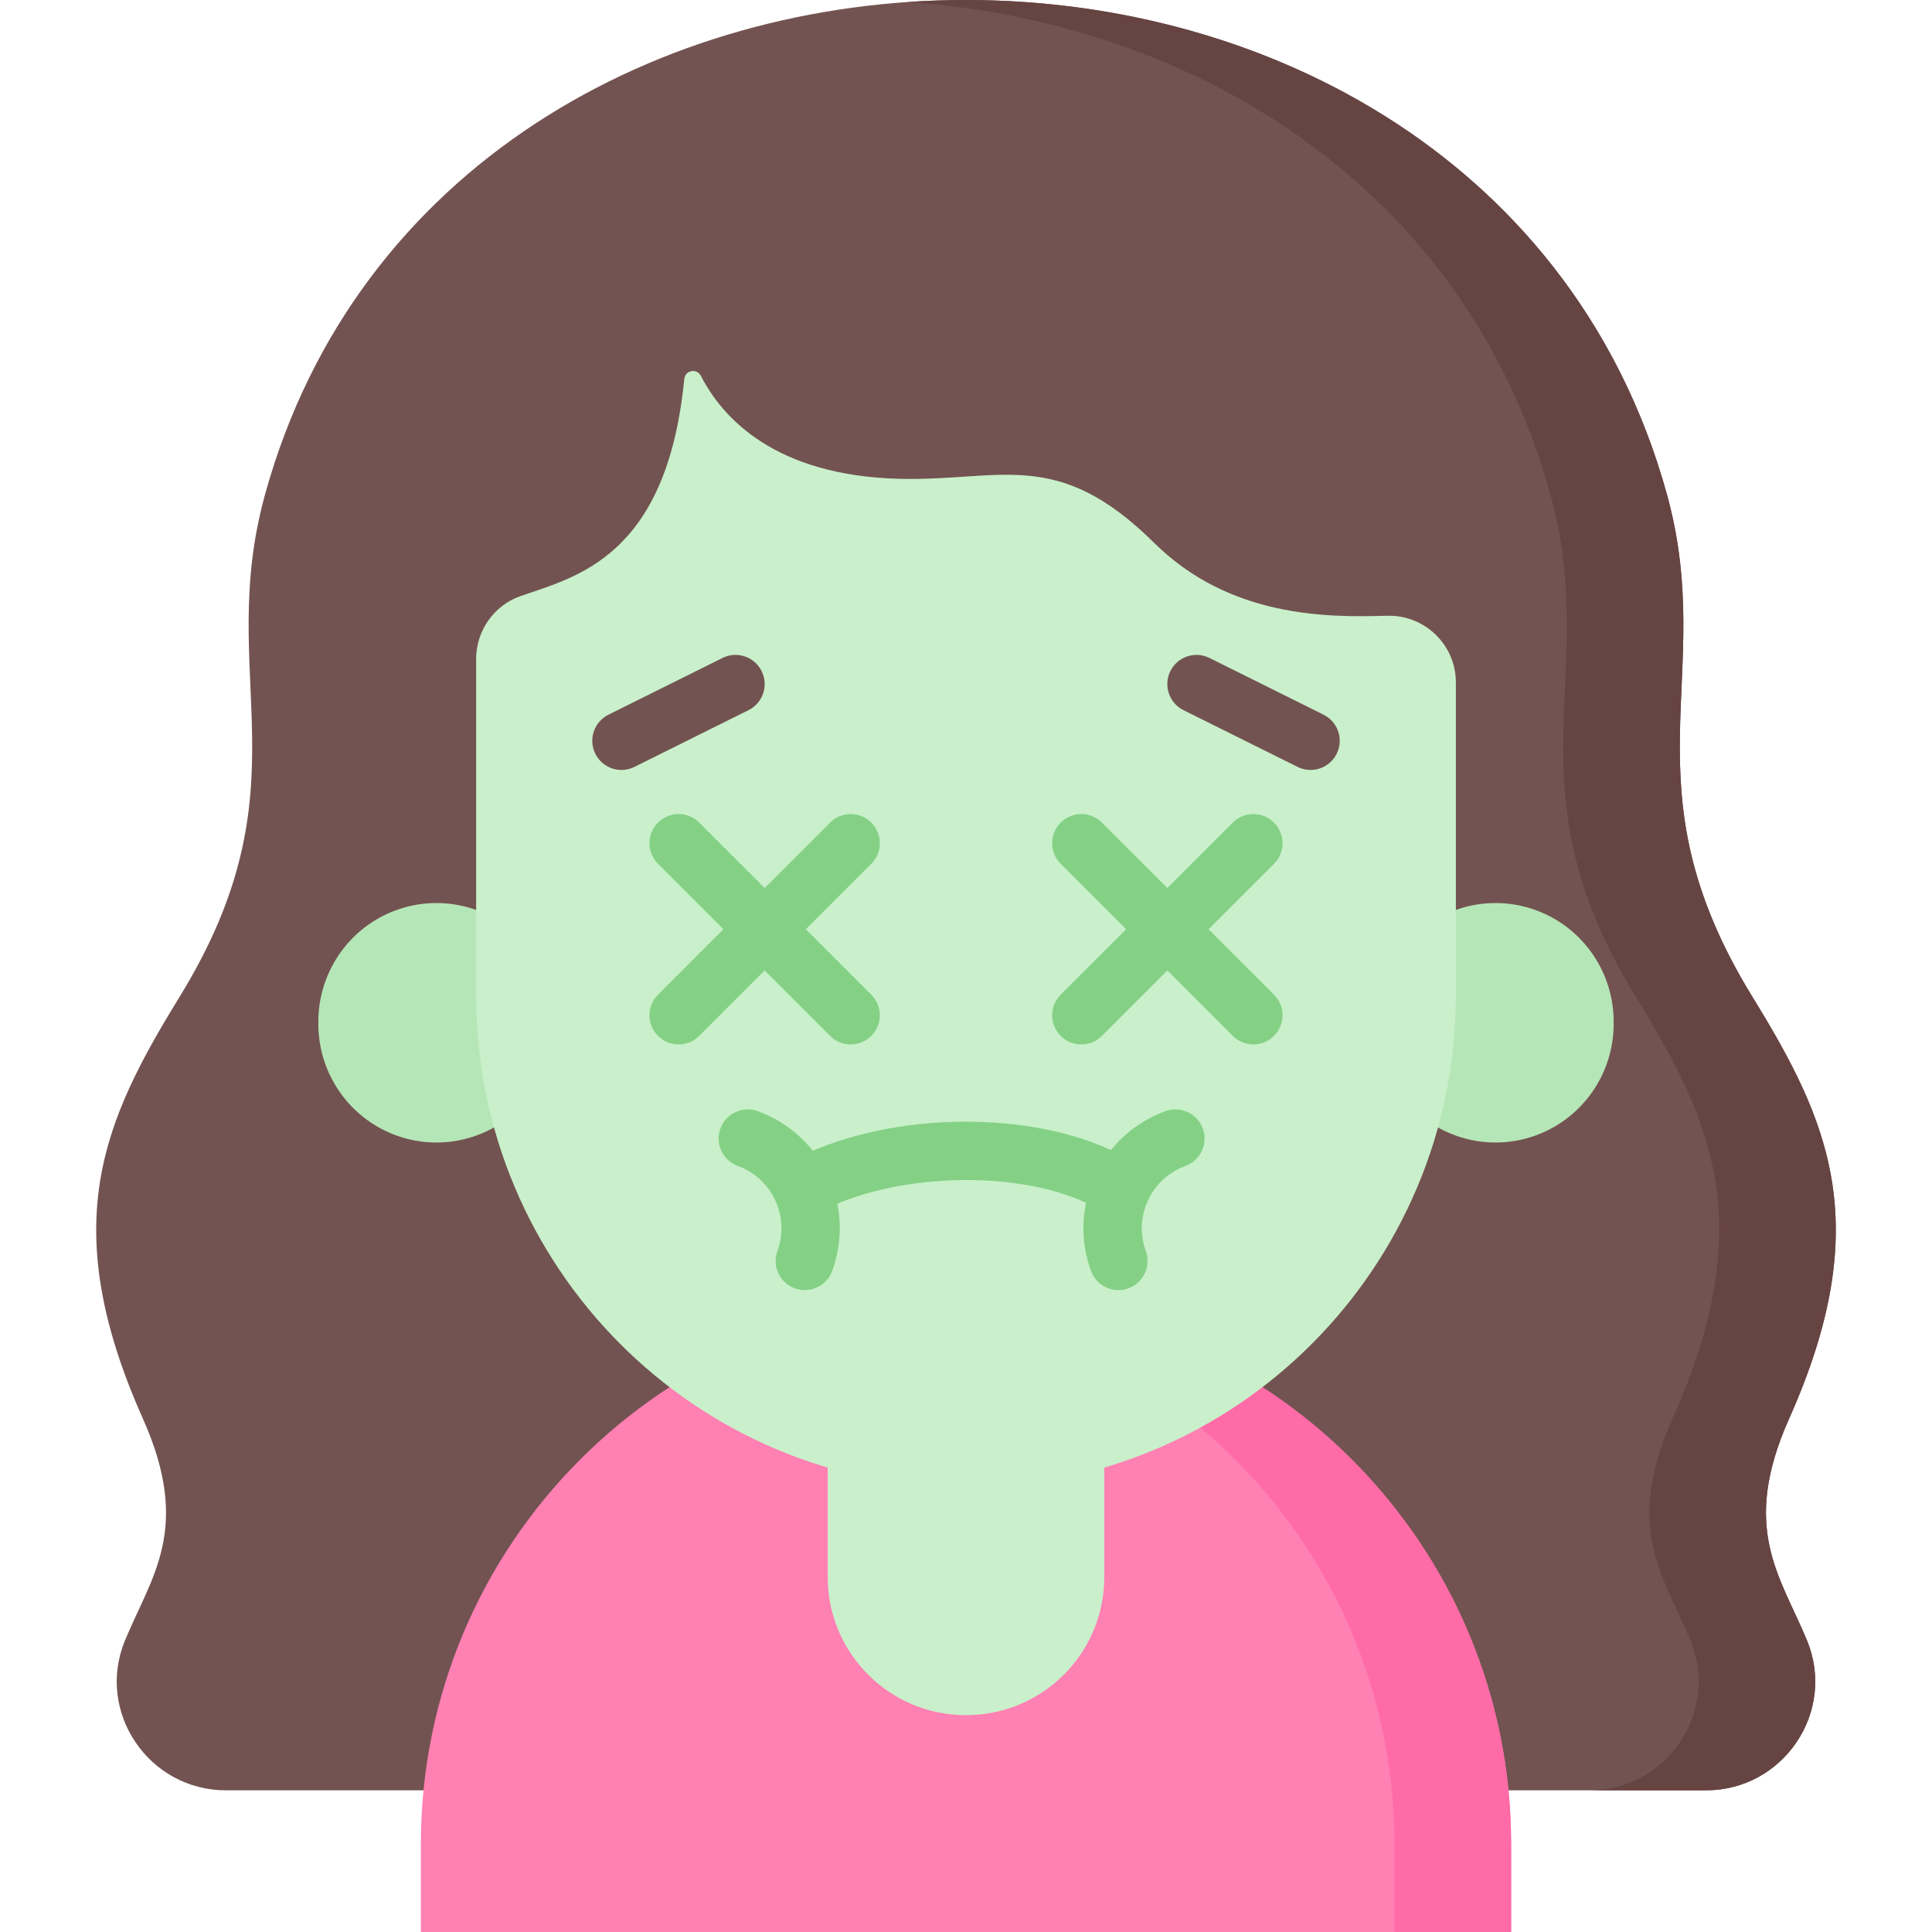 <svg xmlns="http://www.w3.org/2000/svg" viewBox="0.0 0.0 200.0 200.0" height="200.0px" width="200.0px"><path fill="#735351" fill-opacity="1.0"  filling="0" d="M176.606 185.334 C184.611 185.334 190.119 177.208 187.058 169.812 C184.289 163.119 180.131 158.241 185.207 146.865 C194.176 126.764 189.348 116.103 181.412 103.197 C167.959 81.317 177.795 70.142 172.563 51.188 C153.726 -17.061 46.276 -17.065 27.437 51.188 C22.205 70.142 32.042 81.317 18.588 103.197 C10.652 116.103 5.825 126.764 14.794 146.865 C19.87 158.241 15.712 163.12 12.942 169.812 C9.882 177.208 15.39 185.334 23.394 185.334 L176.606 185.334 Z"></path>
<path fill="#664442" fill-opacity="1.0"  filling="0" d="M185.207 146.865 C194.176 126.764 189.348 116.103 181.412 103.197 C167.959 81.317 177.795 70.142 172.563 51.188 C162.543 14.887 127.454 -2.107 93.963 0.209 C123.437 2.246 151.673 19.24 160.491 51.188 C165.722 70.142 155.886 81.317 169.339 103.197 C177.275 116.103 182.103 126.764 173.134 146.865 C168.058 158.241 172.216 163.12 174.986 169.812 C178.046 177.208 172.538 185.334 164.534 185.334 L176.606 185.334 C184.61 185.334 190.118 177.208 187.058 169.812 C184.289 163.119 180.131 158.24 185.207 146.865 Z"></path>
<path fill="#b5e6b7" fill-opacity="1.0"  filling="0" d="M167.045 105.878 A12.226 12.283 0.0 1 1 142.594 105.878 A12.226 12.283 0.0 1 1 167.045 105.878 Z"></path>
<path fill="#b5e6b7" fill-opacity="1.0"  filling="0" d="M57.406 105.878 A12.226 12.283 0.0 1 1 32.955 105.878 A12.226 12.283 0.0 1 1 57.406 105.878 Z"></path>
<path fill="#ff80b3" fill-opacity="1.0"  filling="0" d="M43.568 200.0 L43.568 190.922 C43.568 159.802 68.795 134.575 99.914 134.575 L100.086 134.575 C131.205 134.575 156.433 159.802 156.433 190.922 L156.433 200.0 L43.568 200.0 Z"></path>
<path fill="#ff6ba7" fill-opacity="1.0"  filling="0" d="M100.086 134.575 L99.914 134.575 C97.904 134.575 95.919 134.68 93.964 134.886 C122.286 137.859 144.36 161.812 144.36 190.922 L144.36 200.0 L156.432 200.0 L156.432 190.922 C156.432 159.802 131.205 134.575 100.086 134.575 Z"></path>
<path fill="#c9f0ca" fill-opacity="1.0"  filling="0" d="M100.022 177.55 L99.979 177.55 C92.084 177.55 85.684 171.15 85.684 163.255 L85.684 140.12 L114.316 140.12 L114.316 163.255 C114.316 171.15 107.916 177.55 100.022 177.55 Z"></path>
<path fill="#c9f0ca" fill-opacity="1.0"  filling="0" d="M70.837 39.234 C69.028 57.645 59.679 59.696 53.907 61.698 C51.139 62.659 49.29 65.284 49.29 68.226 L49.29 103.037 C49.29 131.174 71.994 153.983 100 153.983 C128.007 153.983 150.711 131.173 150.711 103.037 L150.711 70.652 C150.711 66.731 147.47 63.628 143.569 63.743 C137.463 63.922 127.325 63.968 119.47 56.191 C109.457 46.278 103.666 49.807 93.216 49.569 C80.152 49.27 74.746 43.184 72.554 38.906 C72.136 38.091 70.927 38.321 70.837 39.234 Z"></path>
<path fill="#735351" fill-opacity="1.0"  filling="0" d="M64.333 79.705 C63.223 79.705 62.156 79.091 61.628 78.03 C60.886 76.538 61.494 74.726 62.987 73.984 L74.796 68.111 C76.289 67.369 78.101 67.978 78.843 69.47 C79.585 70.963 78.977 72.774 77.484 73.516 L65.675 79.389 C65.243 79.604 64.785 79.705 64.333 79.705 Z"></path>
<path fill="#735351" fill-opacity="1.0"  filling="0" d="M135.667 79.705 C135.215 79.705 134.757 79.604 134.325 79.389 L122.516 73.517 C121.023 72.775 120.415 70.963 121.157 69.47 C121.9 67.978 123.711 67.37 125.204 68.112 L137.013 73.984 C138.506 74.726 139.114 76.538 138.372 78.03 C137.844 79.091 136.776 79.705 135.667 79.705 Z"></path>
<path fill="#84d186" fill-opacity="1.0"  filling="0" d="M83.048 126.028 C81.985 126.028 80.955 125.465 80.404 124.469 C79.598 123.011 80.127 121.174 81.585 120.368 C91.92 114.654 108.738 114.707 117.573 120.483 C118.968 121.395 119.36 123.265 118.448 124.66 C117.537 126.056 115.666 126.448 114.271 125.535 C107.308 120.985 92.843 121.041 84.505 125.65 C84.043 125.906 83.542 126.028 83.048 126.028 Z"></path>
<path fill="#84d186" fill-opacity="1.0"  filling="0" d="M83.311 133.55 C82.968 133.55 82.619 133.491 82.278 133.367 C80.712 132.796 79.905 131.064 80.476 129.498 C81.104 127.773 81.024 125.909 80.251 124.248 C79.477 122.588 78.101 121.327 76.377 120.699 C74.811 120.128 74.004 118.396 74.574 116.83 C75.145 115.264 76.877 114.457 78.443 115.027 C81.683 116.208 84.268 118.577 85.722 121.7 C87.177 124.821 87.328 128.325 86.147 131.565 C85.701 132.79 84.544 133.55 83.311 133.55 Z"></path>
<path fill="#84d186" fill-opacity="1.0"  filling="0" d="M115.777 133.55 C114.545 133.55 113.388 132.79 112.941 131.565 C111.761 128.325 111.912 124.821 113.366 121.699 C114.821 118.577 117.406 116.208 120.646 115.027 C122.212 114.457 123.944 115.264 124.515 116.83 C125.086 118.396 124.279 120.128 122.713 120.699 C119.156 121.995 117.317 125.942 118.613 129.498 C119.184 131.064 118.377 132.796 116.811 133.367 C116.47 133.491 116.121 133.55 115.777 133.55 Z"></path>
<path fill="#84d186" fill-opacity="1.0"  filling="0" d="M90.197 85.154 C89.019 83.975 87.108 83.975 85.929 85.154 L79.157 91.926 L72.384 85.154 C71.206 83.975 69.295 83.975 68.116 85.154 C66.937 86.332 66.937 88.243 68.116 89.422 L74.888 96.194 L68.116 102.966 C66.937 104.145 66.937 106.056 68.116 107.235 C68.705 107.824 69.478 108.119 70.25 108.119 C71.022 108.119 71.795 107.824 72.384 107.235 L79.156 100.462 L85.929 107.235 C86.518 107.824 87.29 108.119 88.062 108.119 C88.835 108.119 89.607 107.824 90.196 107.235 C91.375 106.056 91.375 104.145 90.196 102.966 L83.424 96.194 L90.196 89.422 C91.376 88.243 91.376 86.332 90.197 85.154 Z"></path>
<path fill="#84d186" fill-opacity="1.0"  filling="0" d="M125.111 96.194 L131.884 89.422 C133.062 88.243 133.062 86.332 131.884 85.154 C130.705 83.975 128.794 83.975 127.615 85.154 L120.843 91.926 L114.071 85.154 C112.892 83.975 110.981 83.975 109.802 85.154 C108.623 86.332 108.623 88.243 109.802 89.422 L116.575 96.194 L109.802 102.966 C108.623 104.145 108.623 106.056 109.802 107.235 C110.392 107.824 111.164 108.119 111.936 108.119 C112.709 108.119 113.481 107.824 114.07 107.235 L120.843 100.462 L127.615 107.235 C128.204 107.824 128.977 108.119 129.749 108.119 C130.521 108.119 131.294 107.824 131.883 107.235 C133.062 106.056 133.062 104.145 131.883 102.966 L125.111 96.194 Z"></path></svg>
